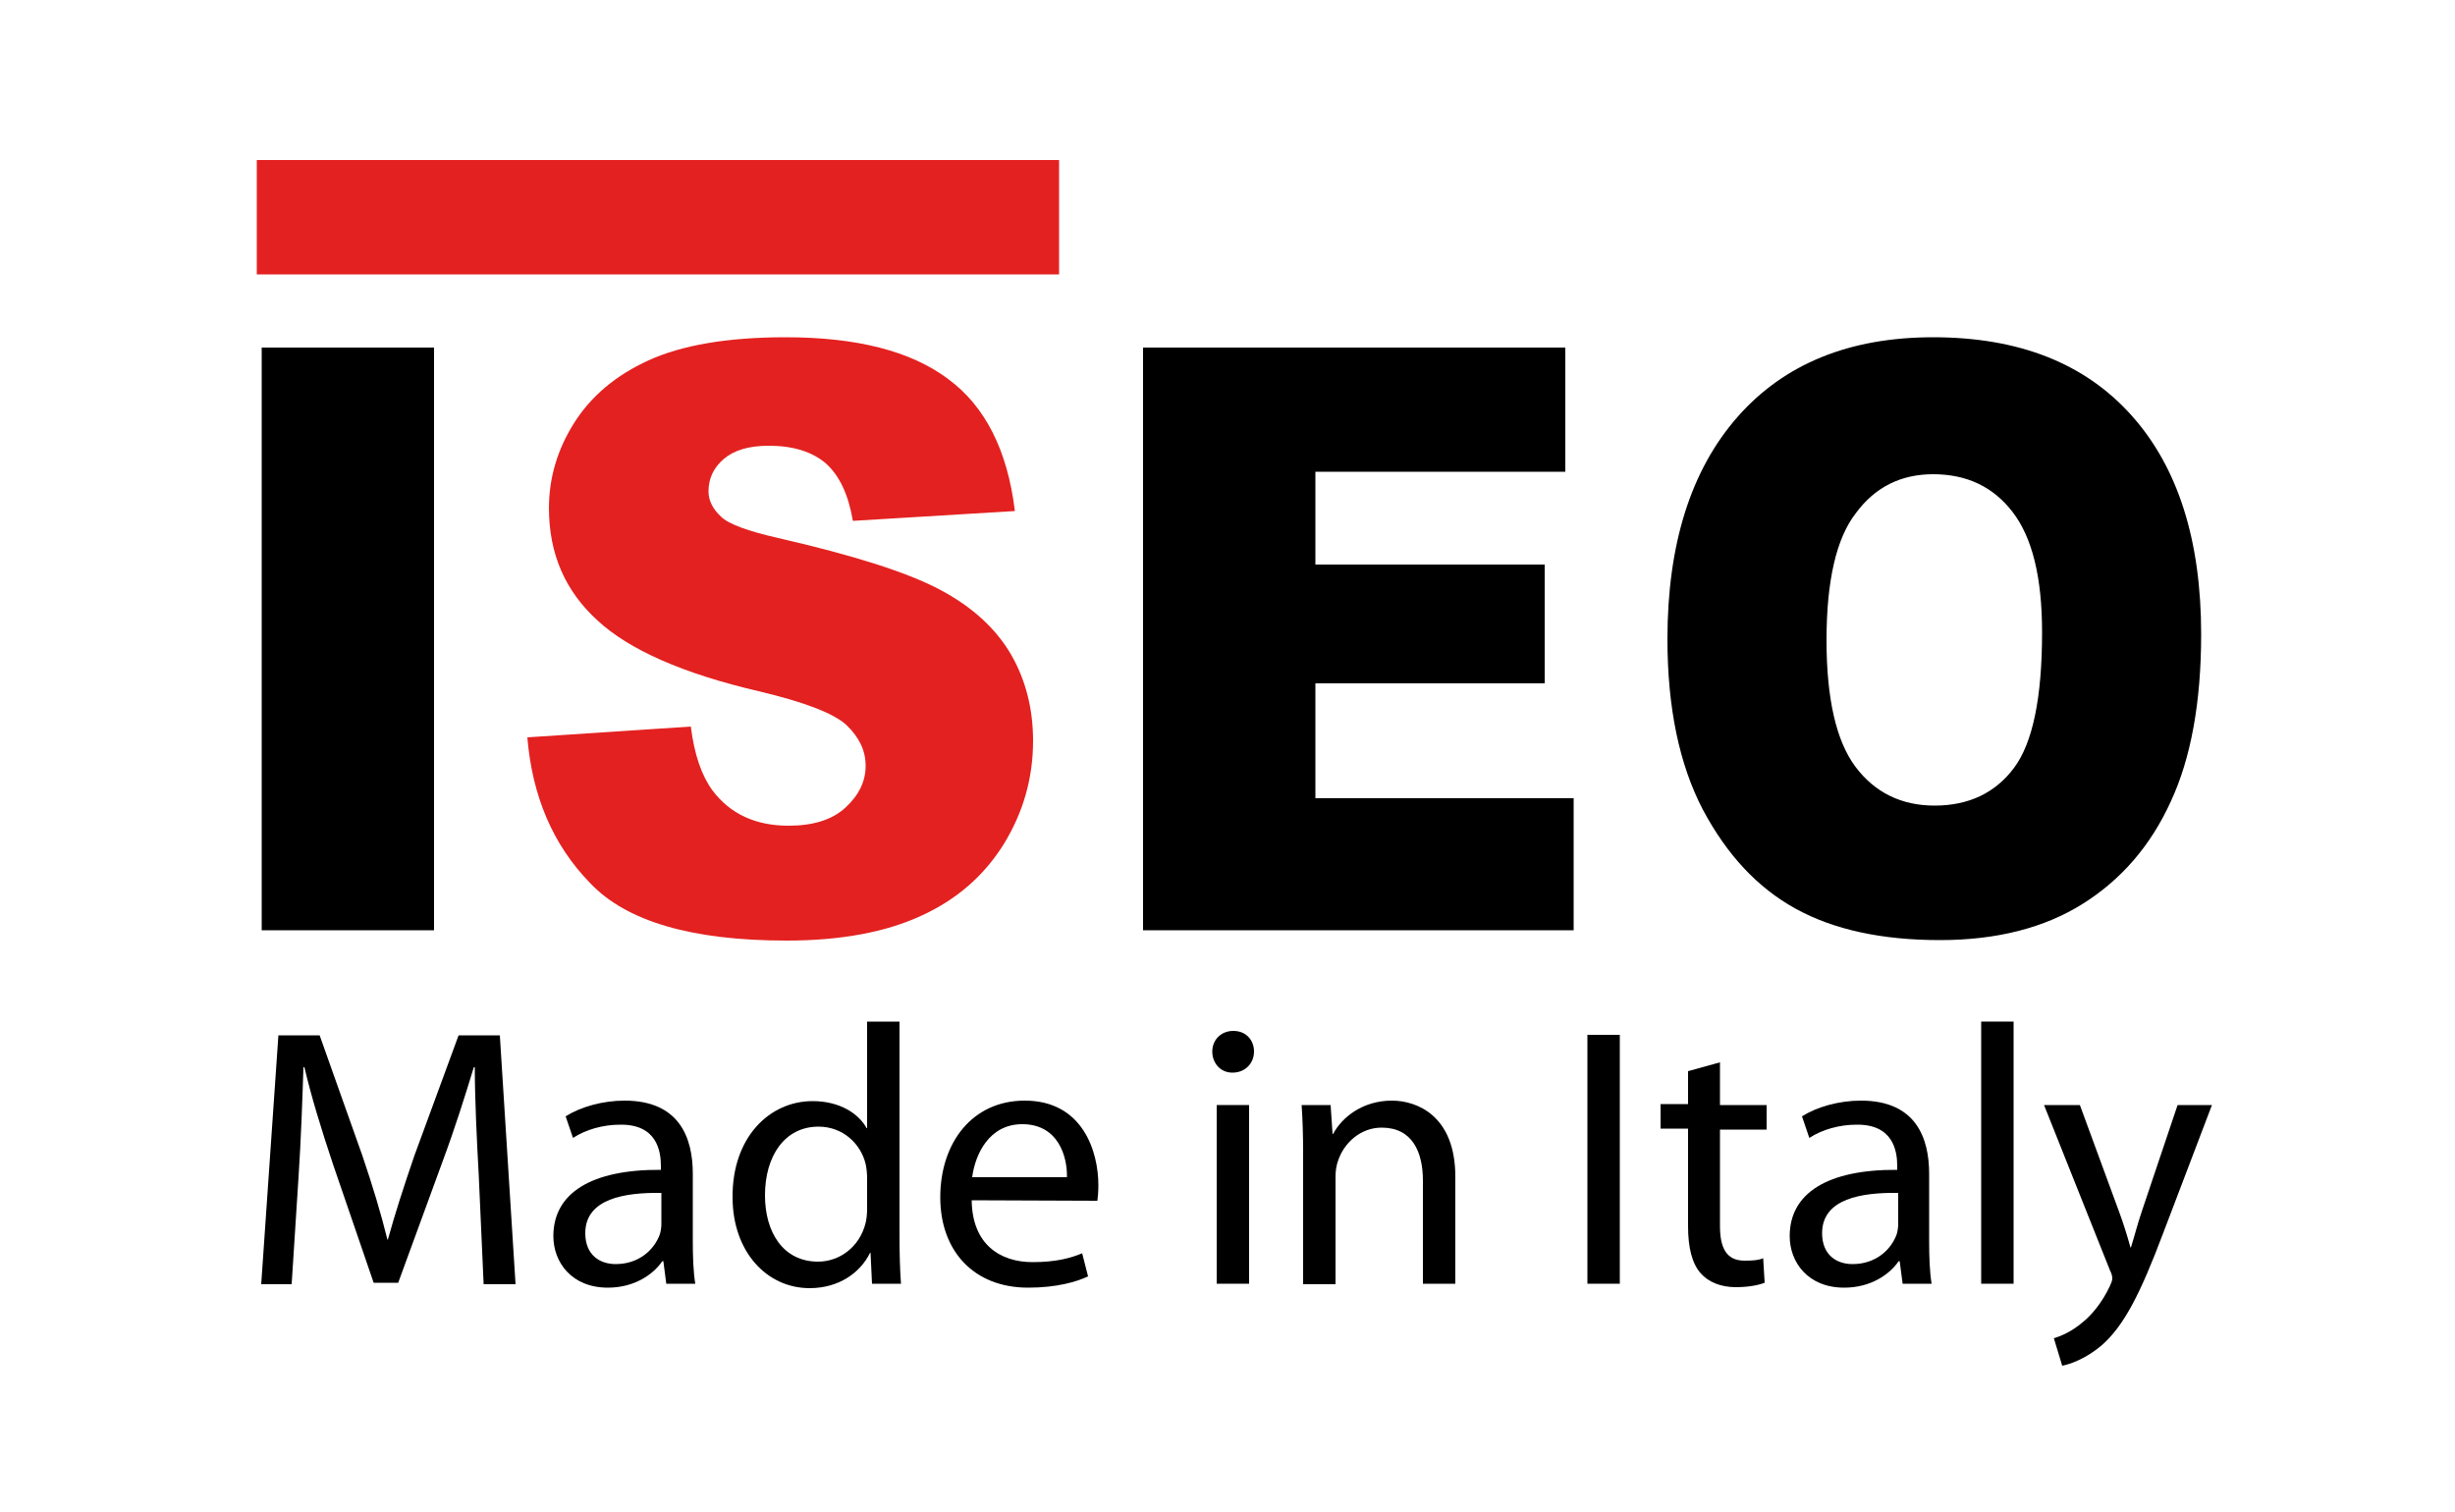 <?xml version="1.0" encoding="utf-8"?>
<!-- Generator: Adobe Illustrator 21.0.2, SVG Export Plug-In . SVG Version: 6.00 Build 0)  -->
<svg version="1.1" id="Calque_1" xmlns="http://www.w3.org/2000/svg" xmlns:xlink="http://www.w3.org/1999/xlink" x="0px" y="0px"
	 viewBox="0 0 500 308" style="enable-background:new 0 0 500 308;" xml:space="preserve">
<style type="text/css">
	.st0{fill:#E32120;}
</style>
<path d="M53.3,70.8h35.1v118.7H53.3V70.8z"/>
<path class="st0" d="M107.4,150.2l33.3-2.2c0.7,5.7,2.2,10,4.4,13c3.6,4.8,8.8,7.2,15.5,7.2c5,0,8.9-1.2,11.6-3.7
	c2.7-2.5,4.1-5.3,4.1-8.5c0-3.1-1.3-5.8-3.9-8.3c-2.6-2.4-8.6-4.7-17.9-6.9c-15.4-3.6-26.3-8.4-32.8-14.4c-6.6-6-9.9-13.6-9.9-22.9
	c0-6.1,1.7-11.9,5.1-17.3c3.4-5.4,8.4-9.7,15.2-12.8c6.8-3.1,16.1-4.7,27.9-4.7c14.5,0,25.5,2.8,33.1,8.5
	c7.6,5.6,12.1,14.6,13.6,26.9l-33,2c-0.9-5.3-2.7-9.2-5.5-11.7c-2.8-2.4-6.7-3.6-11.6-3.6c-4.1,0-7.1,0.9-9.2,2.7
	c-2.1,1.8-3.1,4-3.1,6.6c0,1.9,0.9,3.6,2.5,5.1c1.6,1.6,5.6,3,11.7,4.4c15.3,3.5,26.3,7,32.9,10.5c6.6,3.5,11.4,7.9,14.5,13.2
	c3,5.2,4.5,11.1,4.5,17.6c0,7.6-2,14.6-6,21.1c-4,6.4-9.6,11.3-16.9,14.6c-7.2,3.3-16.3,5-27.3,5c-19.3,0-32.6-3.9-40-11.7
	C112.6,172.1,108.4,162.2,107.4,150.2z"/>
<path d="M232.8,70.8h86v25.3h-50.9V115h46.7v24.2h-46.7v23.4h52.6v26.9h-87.7V70.8z"/>
<path d="M339.6,130.2c0-19.4,4.8-34.5,14.3-45.3s22.8-16.2,39.8-16.2c17.5,0,30.9,5.3,40.4,15.9s14.2,25.5,14.2,44.6
	c0,13.9-2.1,25.3-6.2,34.1c-4.1,9-10.1,15.9-17.9,20.8c-7.8,4.9-17.5,7.4-29.1,7.4c-11.8,0-21.6-2.1-29.4-6.4
	c-7.8-4.3-14-11-18.9-20.2C342,155.7,339.6,144.1,339.6,130.2z M372,130.4c0,12,2,20.6,5.9,25.8c3.9,5.2,9.3,7.9,16.1,7.9
	c7,0,12.4-2.6,16.2-7.7c3.8-5.1,5.7-14.3,5.7-27.6c0-11.2-2-19.3-6-24.5s-9.4-7.7-16.2-7.7c-6.5,0-11.8,2.6-15.7,7.9
	C374,109.6,372,118.3,372,130.4z"/>
<rect x="52.3" y="32.6" class="st0" width="163.4" height="23.3"/>
<path d="M97.5,239.3c-0.4-7.1-0.8-15.7-0.8-21.9h-0.2c-1.8,5.9-3.8,12.3-6.4,19.3l-9,24.6h-5l-8.3-24.2c-2.4-7.2-4.4-13.7-5.8-19.7
	h-0.2c-0.2,6.3-0.5,14.8-1,22.4l-1.4,21.8h-6.2l3.5-50.7h8.4l8.7,24.5c2.1,6.2,3.8,11.8,5.1,17.1H79c1.4-5.1,3.2-10.7,5.4-17.1
	l9-24.5h8.4l3.2,50.7h-6.5L97.5,239.3z"/>
<path d="M141.1,252.8c0,3.2,0.1,6.2,0.5,8.7h-5.9l-0.6-4.6h-0.2c-2,2.9-5.9,5.4-11.1,5.4c-7.4,0-11.1-5.2-11.1-10.5
	c0-8.8,7.8-13.6,21.9-13.5v-0.8c0-3-0.8-8.5-8.3-8.4c-3.5,0-7,1-9.6,2.7l-1.5-4.4c3-1.9,7.5-3.2,12-3.2c11.2,0,13.9,7.6,13.9,14.9
	L141.1,252.8L141.1,252.8z M134.6,243c-7.2-0.1-15.4,1.1-15.4,8.2c0,4.4,2.9,6.3,6.2,6.3c4.8,0,7.9-3,9-6.1c0.2-0.7,0.3-1.4,0.3-2.1
	V243H134.6z"/>
<path d="M183.2,208.1v44c0,3.2,0.1,6.9,0.3,9.4h-5.9l-0.3-6.3h-0.1c-2,4.1-6.4,7.2-12.3,7.2c-8.8,0-15.7-7.5-15.7-18.5
	c-0.1-12.2,7.5-19.6,16.3-19.6c5.6,0,9.4,2.6,11,5.5h0.1v-21.7H183.2L183.2,208.1z M176.6,240c0-0.9-0.1-2-0.3-2.9
	c-1-4.1-4.6-7.6-9.6-7.6c-6.9,0-10.9,6-10.9,14c0,7.5,3.7,13.5,10.8,13.5c4.4,0,8.5-3,9.7-7.9c0.2-0.9,0.3-1.8,0.3-2.9V240
	L176.6,240z"/>
<path d="M197.9,244.5c0.1,9,5.8,12.6,12.4,12.6c4.7,0,7.7-0.8,10.1-1.8l1.2,4.7c-2.3,1.1-6.4,2.3-12.2,2.3
	c-11.1,0-17.9-7.5-17.9-18.4c0-11.1,6.5-19.7,17.2-19.7c11.9,0,15,10.5,15,17.2c0,1.4-0.1,2.4-0.2,3.2L197.9,244.5z M217.3,239.8
	c0.1-4.1-1.7-10.8-9.1-10.8c-6.8,0-9.6,6.2-10.2,10.8H217.3z"/>
<path d="M251,218.5c2.7,0,4.4-2,4.4-4.3s-1.6-4.2-4.2-4.2c-2.6,0-4.3,1.9-4.3,4.2S248.5,218.5,251,218.5z"/>
<rect x="247.8" y="225.1" width="6.6" height="36.4"/>
<path d="M265.4,235c0-3.8-0.1-6.9-0.3-9.9h5.9l0.4,5.9h0.1c1.8-3.4,6-6.8,12-6.8c5,0,12.9,3,12.9,15.5v21.8h-6.6v-21
	c0-5.9-2.2-10.8-8.4-10.8c-4.3,0-7.7,3.1-8.9,6.8c-0.3,0.8-0.5,2-0.5,3.1v22h-6.6V235L265.4,235z"/>
<path d="M329.9,210.8v50.7h-6.6v-50.7H329.9z"/>
<path d="M350.3,216.4v8.7h9.5v5h-9.5v19.6c0,4.5,1.3,7.1,5,7.1c1.8,0,2.9-0.1,3.8-0.5l0.3,5c-1.3,0.5-3.3,0.9-5.9,0.9
	c-3.1,0-5.6-1.1-7.1-2.8c-1.8-2-2.6-5.3-2.6-9.6v-19.9h-5.6v-5h5.6v-6.7L350.3,216.4z"/>
<path d="M392.9,252.8c0,3.2,0.1,6.2,0.5,8.7h-5.9l-0.6-4.6h-0.2c-2,2.9-5.9,5.4-11.1,5.4c-7.4,0-11.1-5.2-11.1-10.5
	c0-8.8,7.8-13.6,21.9-13.5v-0.8c0-3-0.8-8.5-8.3-8.4c-3.5,0-7,1-9.6,2.7l-1.5-4.4c3-1.9,7.5-3.2,12-3.2c11.2,0,13.9,7.6,13.9,14.9
	V252.8L392.9,252.8z M386.5,243c-7.2-0.1-15.4,1.1-15.4,8.2c0,4.4,2.9,6.3,6.2,6.3c4.8,0,7.9-3,9-6.1c0.2-0.7,0.3-1.4,0.3-2.1V243
	H386.5z"/>
<path d="M403.5,208.1h6.6v53.4h-6.6V208.1z"/>
<path d="M423.6,225.1l7.9,21.5c0.9,2.4,1.8,5.3,2.4,7.5h0.1c0.7-2.2,1.4-5,2.3-7.6l7.2-21.4h7l-9.9,26c-4.7,12.5-8,18.9-12.5,22.9
	c-3.3,2.8-6.5,3.9-8.1,4.2l-1.7-5.6c1.7-0.5,3.8-1.5,5.8-3.2c1.8-1.4,4-4,5.6-7.4c0.3-0.7,0.5-1.1,0.5-1.6c0-0.4-0.1-0.9-0.5-1.7
	l-13.4-33.6H423.6L423.6,225.1z"/>
</svg>

